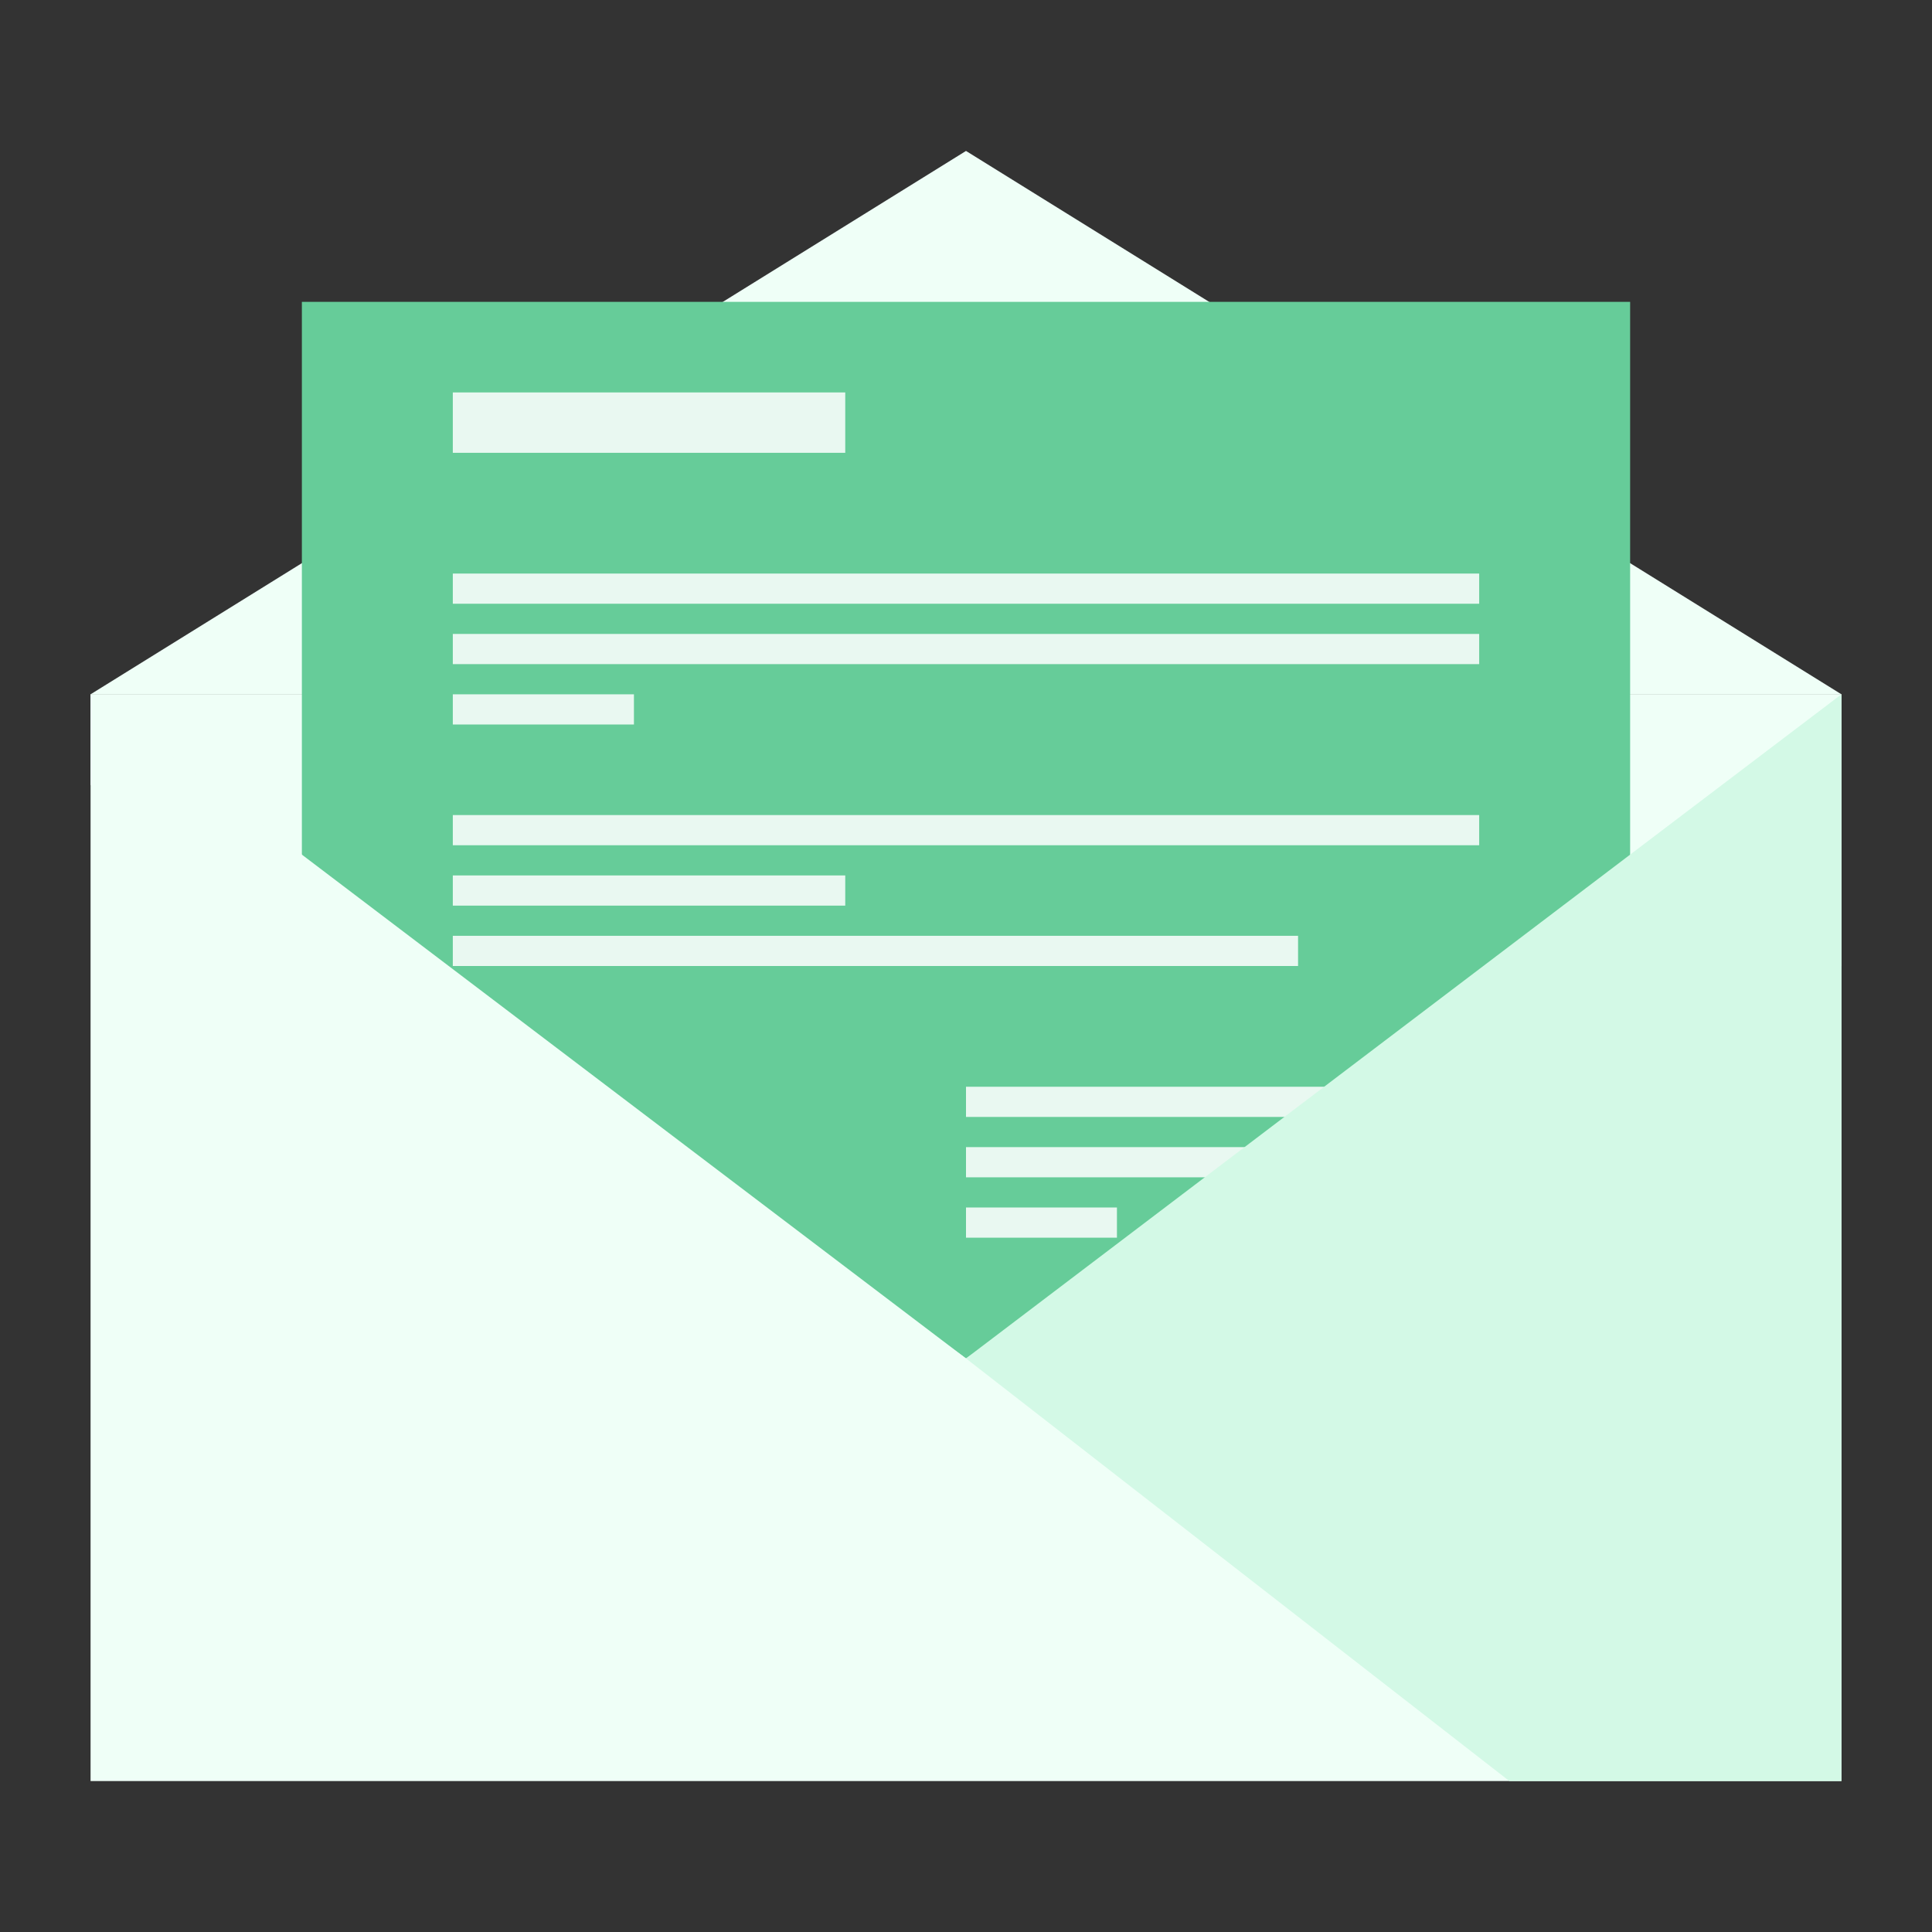 <?xml version="1.0" encoding="UTF-8" standalone="no"?>
<!-- Created with Inkscape (http://www.inkscape.org/) -->

<svg
   xmlns:dc="http://purl.org/dc/elements/1.1/"
   xmlns:cc="http://creativecommons.org/ns#"
   xmlns:rdf="http://www.w3.org/1999/02/22-rdf-syntax-ns#"
   xmlns:svg="http://www.w3.org/2000/svg"
   xmlns="http://www.w3.org/2000/svg"
   xmlns:sodipodi="http://sodipodi.sourceforge.net/DTD/sodipodi-0.dtd"
   xmlns:inkscape="http://www.inkscape.org/namespaces/inkscape"
   width="64"
   height="64"
   viewBox="0 0 64 64"
   id="svg2"
   version="1.1"
   inkscape:version="0.91+devel r"
   sodipodi:docname="evolution.svg">
  <rect x="0" y="0" width="64" height="64" fill="#333333" stroke="none"/>
  <defs
     id="defs4" />
  <sodipodi:namedview
     id="base"
     pagecolor="#ffffff"
     bordercolor="#666666"
     borderopacity="1.0"
     inkscape:pageopacity="0.0"
     inkscape:pageshadow="2"
     inkscape:zoom="7.9999996"
     inkscape:cx="43.418908"
     inkscape:cy="33.935193"
     inkscape:document-units="px"
     inkscape:current-layer="layer1"
     showgrid="true"
     units="px"
     inkscape:showpageshadow="false"
     borderlayer="true"
     inkscape:window-width="1366"
     inkscape:window-height="670"
     inkscape:window-x="-4"
     inkscape:window-y="29"
     inkscape:window-maximized="1"
     showguides="true">
    <inkscape:grid
       type="xygrid"
       id="grid4136"
       empspacing="2" />
    <sodipodi:guide
       position="5,59"
       orientation="54,0"
       id="guide4142" />
    <sodipodi:guide
       position="5,5"
       orientation="0,54"
       id="guide4144" />
    <sodipodi:guide
       position="59,5"
       orientation="-54,0"
       id="guide4146" />
    <sodipodi:guide
       position="59,59"
       orientation="0,-54"
       id="guide4148" />
    <sodipodi:guide
       position="0,64"
       orientation="64,0"
       id="guide4150" />
    <sodipodi:guide
       position="0,6.875e-05"
       orientation="0,64"
       id="guide4152" />
    <sodipodi:guide
       position="64,6.875e-05"
       orientation="-64,0"
       id="guide4154" />
    <sodipodi:guide
       position="64,64"
       orientation="0,-64"
       id="guide4156" />
    <sodipodi:guide
       position="32,5"
       orientation="-27,0"
       id="guide4181" />
    <sodipodi:guide
       position="32,32"
       orientation="0,-27"
       id="guide4183" />
  </sodipodi:namedview>
  <g
     inkscape:label="Capa 1"
     inkscape:groupmode="layer"
     id="layer1"
     transform="translate(0,-1058.52)">
    <rect
       style="opacity:1;fill:#effff7;fill-opacity:1;stroke:none;stroke-width:1;stroke-linecap:round;stroke-linejoin:miter;stroke-miterlimit:4;stroke-dasharray:none;stroke-opacity:0.299"
       id="rect4160"
       width="58"
       height="36"
       x="3"
       y="1081.52"
       ry="0" />
    <path
       style="fill:#effff7;fill-rule:evenodd;stroke:none;stroke-width:1px;stroke-linecap:butt;stroke-linejoin:miter;stroke-opacity:1;fill-opacity:1"
       d="M 3 23 L 50 59 L 32 45 L 61 32 L 61 23 L 3 23 z "
       transform="translate(0,1058.52)"
       id="path4203" />
    <path
       style="fill:#effff7;fill-rule:evenodd;stroke:none;stroke-width:1px;stroke-linecap:butt;stroke-linejoin:miter;stroke-opacity:1;fill-opacity:1"
       d="m 3,1081.52 29,-18 29,18 z"
       id="path4187"
       inkscape:connector-curvature="0" />
    <path
       style="fill:#66cc99;fill-opacity:1;fill-rule:evenodd;stroke:none;stroke-width:1px;stroke-linecap:butt;stroke-linejoin:miter;stroke-opacity:1"
       d="m 32,1103.52 -22,-16 0,-19 44,0 0,18 0,2 z"
       id="path4195"
       inkscape:connector-curvature="0"
       sodipodi:nodetypes="ccccccc" />
    <path
       inkscape:connector-curvature="0"
       style="opacity:1;fill:#e9f8f1;fill-opacity:1;stroke:none;stroke-width:1;stroke-linecap:round;stroke-linejoin:miter;stroke-miterlimit:4;stroke-dasharray:none;stroke-opacity:0.299"
       d="m 15,1071.52 0,2 13,0 0,-2 z m 0,6 0,1 34,0 0,-1 z m 0,2 0,1 34,0 0,-1 z m 0,2 0,1 6,0 0,-1 z m 0,4 0,1 34,0 0,-1 z m 0,2 0,1 13,0 0,-1 z m 0,2 0,1 28,0 0,-1 z m 17,5 0,1 16,0 0,-1 z m 0,2 0,1 16,0 0,-1 z m 0,2 0,1 5,0 0,-1 z"
       id="rect4240"
       sodipodi:nodetypes="cccccccccccccccccccccccccccccccccccccccccccccccccc" />
    <path
       style="fill:#d3f9e6;fill-rule:evenodd;stroke:none;stroke-width:1px;stroke-linecap:butt;stroke-linejoin:miter;stroke-opacity:1;fill-opacity:1"
       d="m 32,1103.52 29,-22 0,36 -11,10e-5 z"
       id="path4191"
       inkscape:connector-curvature="0" />
    <path
       inkscape:connector-curvature="0"
       id="path4197"
       d="m 32,1103.52 -29,-22 0,36 11,10e-5 z"
       style="fill:#000000;fill-opacity:0;fill-rule:evenodd;stroke:none;stroke-width:1px;stroke-linecap:butt;stroke-linejoin:miter;stroke-opacity:1" />
    <path
       style="fill:#effff7;fill-rule:evenodd;stroke:none;stroke-width:1px;stroke-linecap:butt;stroke-linejoin:miter;stroke-opacity:1;fill-opacity:1"
       d="m 3,1081.52 29,22 0,1 -29,-20 z"
       id="path4205"
       inkscape:connector-curvature="0" />
  </g>
</svg>
